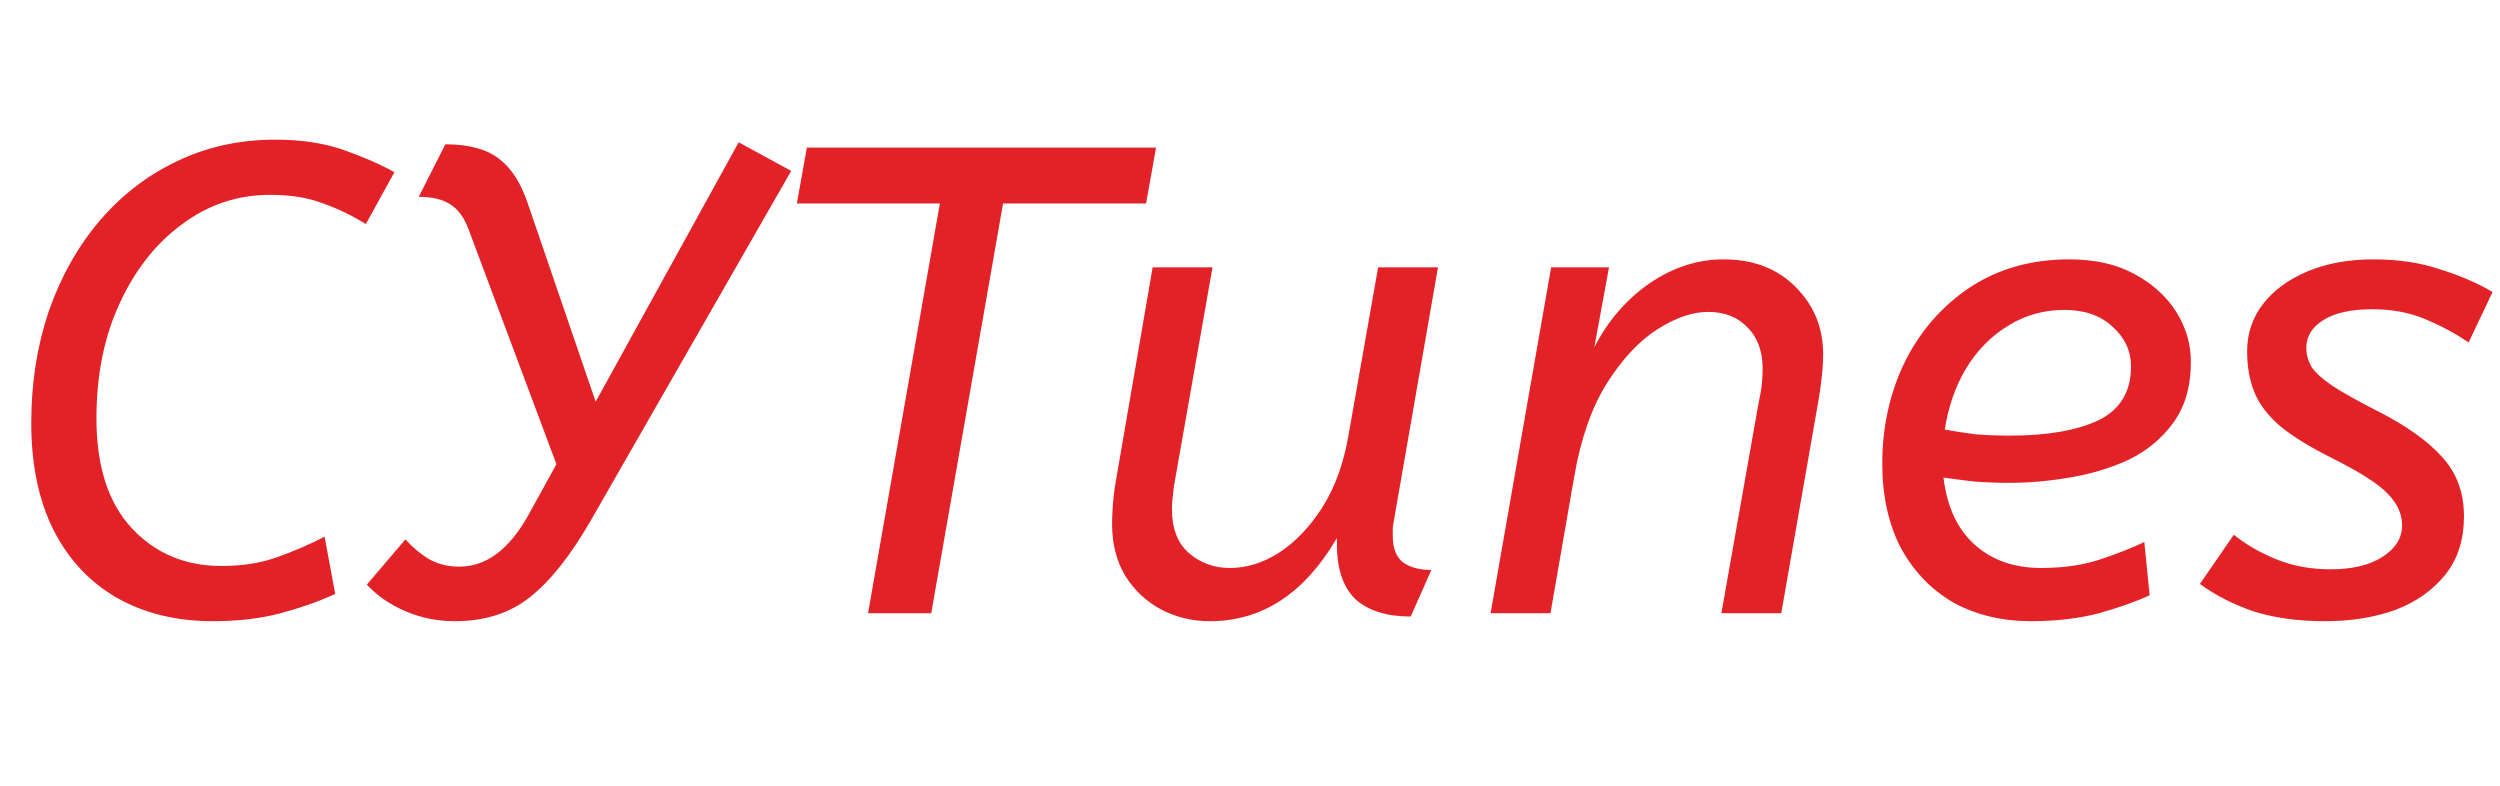 <svg width="477" height="150" viewBox="0 0 477 150" fill="none" xmlns="http://www.w3.org/2000/svg">
<path d="M51.523 37.177C45.347 37.177 39.764 39.038 34.772 42.761C29.78 46.399 25.804 51.432 22.843 57.862C19.882 64.208 18.401 71.526 18.401 79.817C18.401 88.954 20.643 95.934 25.127 100.756C29.611 105.579 35.322 107.99 42.259 107.99C46.236 107.99 49.747 107.44 52.792 106.34C55.923 105.24 58.968 103.929 61.929 102.406L63.96 113.32C60.83 114.758 57.361 115.985 53.554 117C49.747 118.015 45.432 118.523 40.609 118.523C33.672 118.523 27.581 117.042 22.335 114.081C17.174 111.12 13.156 106.848 10.279 101.264C7.403 95.595 5.965 88.743 5.965 80.705C5.965 73.091 7.064 66.027 9.264 59.512C11.548 52.913 14.763 47.16 18.909 42.253C23.054 37.346 27.961 33.539 33.63 30.832C39.383 28.04 45.686 26.644 52.539 26.644C57.53 26.644 61.929 27.321 65.737 28.674C69.544 30.028 72.716 31.424 75.254 32.862L69.798 42.761C67.26 41.153 64.552 39.842 61.676 38.827C58.884 37.727 55.5 37.177 51.523 37.177ZM87.637 108.117C92.713 108.117 97.07 104.902 100.708 98.472L106.165 88.573L89.413 43.776C88.567 41.492 87.383 39.884 85.86 38.954C84.422 38.023 82.434 37.558 79.895 37.558L84.972 27.532C89.456 27.532 92.882 28.463 95.251 30.324C97.62 32.101 99.481 35.062 100.835 39.207L113.652 76.644L140.937 27.151L150.962 32.608L112.764 99.233C108.872 106.002 104.98 110.909 101.089 113.954C97.281 117 92.501 118.523 86.748 118.523C83.449 118.523 80.319 117.888 77.357 116.619C74.396 115.35 71.943 113.658 69.997 111.543L77.357 102.914C78.711 104.436 80.234 105.705 81.926 106.721C83.618 107.651 85.522 108.117 87.637 108.117ZM153.947 28.167H220.572L218.669 38.827H191.384L177.679 117H165.623L179.328 38.827H152.044L153.947 28.167ZM230.84 118.523C227.456 118.523 224.325 117.761 221.449 116.239C218.657 114.716 216.415 112.601 214.723 109.893C213.031 107.101 212.185 103.802 212.185 99.995C212.185 98.895 212.227 97.795 212.312 96.695C212.396 95.511 212.523 94.284 212.692 93.015L219.926 51.01H231.347L223.987 92.761C223.902 93.607 223.818 94.369 223.733 95.046C223.648 95.638 223.606 96.314 223.606 97.076C223.606 100.883 224.706 103.717 226.906 105.579C229.105 107.44 231.686 108.37 234.647 108.37C237.862 108.37 240.992 107.398 244.038 105.452C247.168 103.421 249.918 100.545 252.287 96.822C254.656 93.1 256.305 88.616 257.236 83.37L262.947 51.01H274.368L265.992 99.106C265.908 99.529 265.823 100.037 265.739 100.629C265.739 101.137 265.739 101.687 265.739 102.279C265.739 104.648 266.415 106.34 267.769 107.355C269.123 108.286 270.899 108.751 273.099 108.751L269.165 117.635C264.596 117.635 261.085 116.535 258.632 114.335C256.263 112.051 255.079 108.54 255.079 103.802V102.66C248.903 113.235 240.823 118.523 230.84 118.523ZM325.904 59.512C322.943 59.512 319.728 60.612 316.26 62.812C312.791 65.011 309.576 68.438 306.615 73.091C303.738 77.659 301.665 83.539 300.396 90.731L295.828 117H284.406L295.955 51.01H306.995L304.204 66.238C306.826 61.162 310.337 57.101 314.737 54.055C319.221 51.01 323.916 49.487 328.823 49.487C334.576 49.487 339.187 51.263 342.656 54.817C346.124 58.285 347.859 62.558 347.859 67.634C347.859 69.749 347.605 72.414 347.097 75.629L339.864 117H328.442L335.422 77.533C335.845 75.502 336.099 74.022 336.184 73.091C336.268 72.076 336.31 71.145 336.31 70.299C336.31 66.999 335.338 64.377 333.392 62.431C331.53 60.485 329.035 59.512 325.904 59.512ZM387.563 118.523C381.979 118.523 377.03 117.338 372.715 114.97C368.485 112.516 365.143 109.047 362.69 104.563C360.321 99.995 359.136 94.623 359.136 88.446C359.136 81.424 360.575 74.952 363.451 69.03C366.412 63.108 370.558 58.37 375.888 54.817C381.303 51.263 387.605 49.487 394.797 49.487C399.704 49.487 403.849 50.417 407.233 52.279C410.702 54.14 413.367 56.551 415.228 59.512C417.09 62.473 418.02 65.646 418.02 69.03C418.02 73.683 416.92 77.533 414.721 80.578C412.521 83.624 409.687 85.993 406.218 87.685C402.749 89.293 398.985 90.435 394.924 91.111C390.947 91.788 387.14 92.127 383.502 92.127C381.218 92.127 378.934 92.042 376.649 91.873C374.45 91.619 372.504 91.365 370.812 91.111C371.489 96.695 373.477 100.968 376.776 103.929C380.076 106.89 384.306 108.37 389.467 108.37C393.697 108.37 397.462 107.821 400.761 106.721C404.061 105.621 406.853 104.521 409.137 103.421L410.152 113.574C407.614 114.758 404.399 115.9 400.507 117C396.616 118.015 392.301 118.523 387.563 118.523ZM393.908 59.131C389.932 59.131 386.336 60.147 383.121 62.177C379.907 64.123 377.242 66.83 375.126 70.299C373.096 73.683 371.742 77.575 371.066 81.974C373.011 82.313 374.957 82.609 376.903 82.863C378.934 83.032 381.133 83.116 383.502 83.116C390.609 83.116 396.235 82.144 400.381 80.198C404.526 78.167 406.599 74.741 406.599 69.918C406.599 66.957 405.414 64.419 403.046 62.304C400.761 60.189 397.716 59.131 393.908 59.131ZM471.013 65.35C468.559 63.658 465.81 62.177 462.764 60.908C459.803 59.639 456.419 59.005 452.612 59.005C448.635 59.005 445.547 59.681 443.348 61.035C441.148 62.389 440.048 64.165 440.048 66.365C440.048 67.634 440.387 68.861 441.063 70.045C441.825 71.145 443.136 72.329 444.997 73.599C446.943 74.868 449.651 76.391 453.119 78.167C458.872 81.044 463.145 84.047 465.937 87.177C468.729 90.223 470.125 93.988 470.125 98.472C470.125 102.956 468.94 106.678 466.571 109.64C464.202 112.601 461.03 114.843 457.053 116.365C453.077 117.804 448.593 118.523 443.602 118.523C438.441 118.523 433.872 117.888 429.896 116.619C426.004 115.266 422.62 113.531 419.743 111.416L426.216 102.025C428.5 103.887 431.207 105.452 434.337 106.721C437.468 107.99 440.894 108.624 444.617 108.624C448.847 108.624 452.189 107.821 454.642 106.213C457.096 104.606 458.322 102.617 458.322 100.249C458.322 98.049 457.392 96.018 455.531 94.157C453.754 92.296 450.243 90.054 444.997 87.431C440.767 85.316 437.468 83.286 435.099 81.34C432.73 79.309 431.08 77.152 430.15 74.868C429.219 72.583 428.754 69.961 428.754 66.999C428.754 63.615 429.769 60.612 431.799 57.989C433.83 55.367 436.664 53.294 440.302 51.771C443.94 50.248 448.128 49.487 452.866 49.487C457.603 49.487 461.834 50.121 465.556 51.39C469.363 52.575 472.705 54.013 475.582 55.705L471.013 65.35Z" fill="#E32227"/>
</svg>
